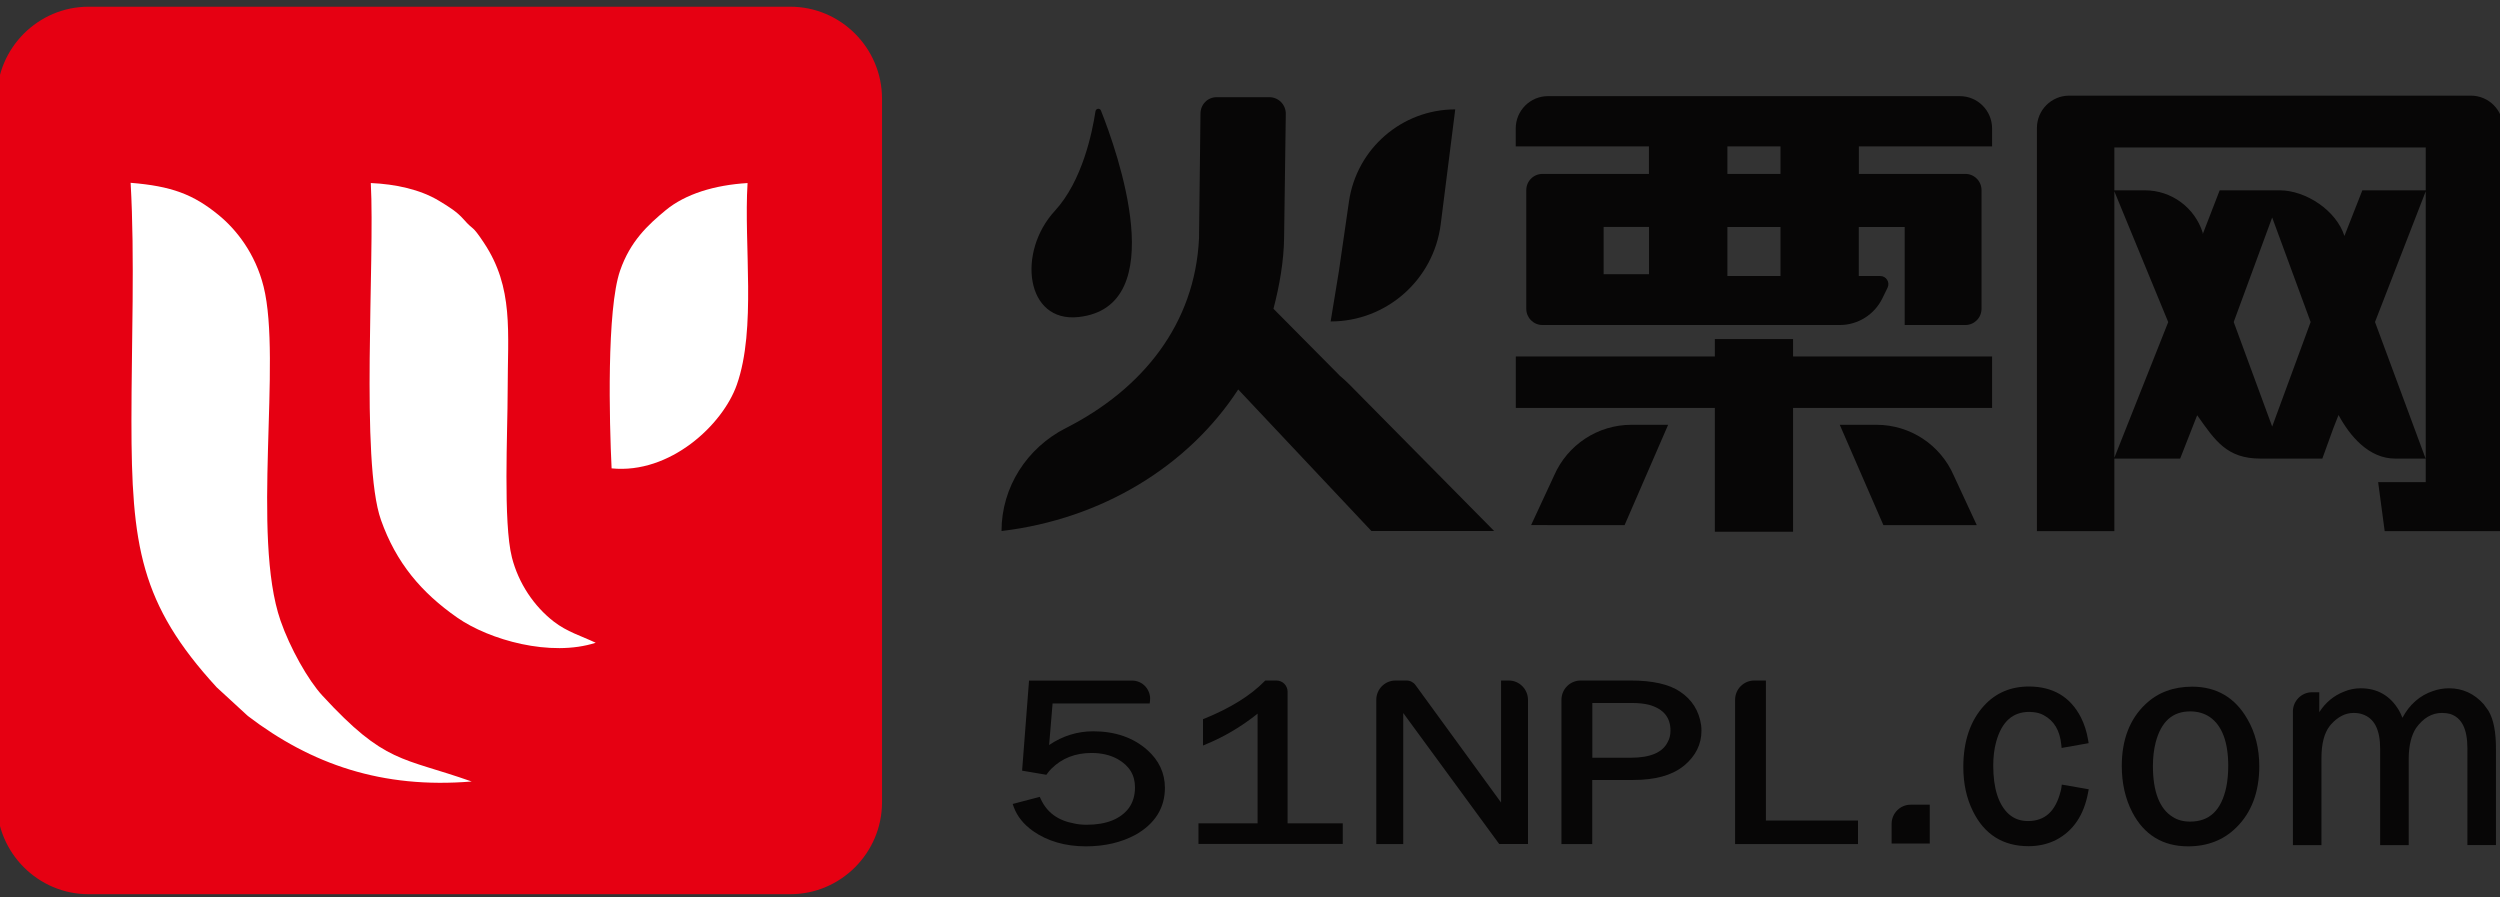 <svg width="156" height="56" viewBox="0 0 156 56" fill="none" xmlns="http://www.w3.org/2000/svg">
    <rect x="0" y="0" width="156" height="56" fill="#333333" stroke="none"/>
    <g clip-path="url(#clip0)">
        <path fill-rule="evenodd" clip-rule="evenodd" d="M5.525 0.419H49.316C52.461 0.419 55.038 2.997 55.038 6.155V50.062C55.038 53.215 52.466 55.798 49.316 55.798H5.525C2.38 55.798 -0.196 53.22 -0.196 50.062V6.155C-0.196 2.997 2.38 0.419 5.525 0.419Z" fill="#E60012"/>
        <rect x="-11.071" y="-6.559" width="74.981" height="74.162"/>
        <path fill-rule="evenodd" clip-rule="evenodd" d="M29.433 48.765C23.847 49.229 19.429 47.696 15.468 44.679L13.521 42.888C8.745 37.686 8.202 34.039 8.202 26.259C8.202 21.502 8.418 16.084 8.151 11.407C10.698 11.614 12.056 12.123 13.632 13.41C14.734 14.308 15.931 15.806 16.45 17.89C17.597 22.501 15.675 33.449 17.506 38.731C18.095 40.431 19.227 42.444 20.118 43.407C24.058 47.686 25.06 47.221 29.433 48.765Z" fill="white"/>
        <path fill-rule="evenodd" clip-rule="evenodd" d="M37.173 40.108C34.365 41.016 30.535 39.937 28.532 38.539C26.298 36.98 24.723 35.129 23.772 32.445C22.479 28.802 23.4 16.27 23.138 11.422C24.678 11.488 26.218 11.82 27.39 12.527C28.059 12.93 28.523 13.223 28.935 13.692C29.609 14.459 29.408 13.965 30.193 15.145C32.07 17.965 31.678 20.695 31.678 24.393C31.678 26.945 31.391 32.621 31.944 34.785C32.357 36.4 33.323 37.833 34.556 38.786C35.381 39.427 36.277 39.684 37.173 40.108Z" fill="white"/>
        <path fill-rule="evenodd" clip-rule="evenodd" d="M38.164 29.226C38.023 26.345 37.847 19.312 38.697 16.876C39.331 15.054 40.423 14.04 41.546 13.112C42.773 12.103 44.585 11.548 46.648 11.422C46.407 15.302 47.207 20.523 45.979 24.004C45.103 26.507 41.812 29.594 38.164 29.226Z" fill="white"/>
        <path d="M83.546 16.926L84.175 12.578C84.653 9.273 87.481 6.826 90.807 6.826L89.901 13.99C89.463 17.456 86.52 20.059 83.032 20.059" fill="#070606"/>
        <path d="M124.307 8.017V9.137H115.993V10.852H122.641C123.194 10.852 123.647 11.306 123.647 11.861V19.272C123.647 19.827 123.194 20.281 122.641 20.281H118.852V14.166H115.988V17.224H117.332C117.704 17.224 117.946 17.617 117.785 17.95L117.458 18.621C116.96 19.635 115.933 20.281 114.806 20.281H96.247C95.693 20.281 95.24 19.827 95.24 19.272V11.861C95.24 11.306 95.693 10.852 96.247 10.852H102.894V9.137H94.581V8.017C94.581 6.902 95.482 5.999 96.594 5.999H122.289C123.406 5.999 124.307 6.902 124.307 8.017ZM107.006 33.176V25.457H94.586V22.244H107.006V21.159H111.887V22.244H124.307V25.457H111.887V33.181H107.006V33.176ZM96.8 32.767L95.542 32.763L96.976 29.675C97.812 27.753 99.704 26.507 101.797 26.507H104.092L101.375 32.767H96.8ZM102.899 17.108V14.161H100.066V17.108H102.899ZM107.791 10.852H111.102V9.137H107.791V10.852ZM107.791 17.224H111.102V14.166H107.791V17.224ZM117.523 32.767L114.801 26.507H117.095C119.189 26.507 121.081 27.753 121.916 29.675L123.35 32.767H122.097H117.523Z" fill="#070606"/>
        <path d="M131.935 28.616V33.141H127.104V7.986C127.104 6.871 128.005 5.968 129.117 5.968H154.183C155.295 5.968 156.196 6.871 156.196 7.986V33.141H148.804L148.396 30.084H151.365V28.616H149.458C147.807 28.616 146.625 27.198 145.925 25.896L145.593 26.739L144.914 28.616H141.054C138.955 28.616 138.231 27.506 137.104 25.911L136.938 26.33L136.042 28.616H131.935ZM131.935 11.876H133.843C135.493 11.876 136.953 12.946 137.451 14.525V14.61L138.508 11.876H142.247C143.897 11.876 145.794 13.147 146.292 14.726L147.41 11.876H151.365V9.202H131.935V11.876ZM131.935 11.937V28.565L135.297 20.099L131.935 11.937ZM141.784 26.618L144.184 20.094L141.784 13.571L139.383 20.094L141.784 26.618ZM151.365 28.636V11.937L148.2 20.094L151.365 28.636Z" fill="#070606"/>
        <path d="M71.589 46.798C70.714 46.021 69.576 45.633 68.213 45.633C67.231 45.633 66.305 45.92 65.465 46.49L65.681 43.897H71.74L71.76 43.73C71.801 43.413 71.695 43.09 71.484 42.848C71.272 42.605 70.965 42.469 70.643 42.469H64.212L63.779 48.089L65.294 48.347L65.364 48.251C65.44 48.145 65.52 48.054 65.611 47.963C66.265 47.312 67.106 46.985 68.112 46.985C68.731 46.985 69.279 47.111 69.742 47.368C70.472 47.782 70.824 48.362 70.824 49.134C70.824 49.633 70.694 50.067 70.442 50.42C69.919 51.111 69.033 51.465 67.8 51.465C67.533 51.465 67.272 51.439 67.025 51.384C66.013 51.197 65.334 50.703 64.947 49.865L64.881 49.724L63.19 50.168L63.261 50.365C63.472 50.94 63.875 51.439 64.454 51.853C65.359 52.489 66.472 52.812 67.76 52.812C68.932 52.812 69.974 52.569 70.855 52.09C72.072 51.404 72.691 50.415 72.691 49.154C72.686 48.236 72.319 47.444 71.589 46.798Z" fill="#070606"/>
        <path d="M80.346 43.161C80.346 42.777 80.034 42.464 79.651 42.464H78.952L78.897 42.52C78.031 43.403 76.778 44.18 75.183 44.831L75.067 44.876V46.521L75.329 46.41C76.431 45.95 77.487 45.32 78.474 44.533V51.374H74.785V52.66H83.788V51.374H80.346V43.161Z" fill="#070606"/>
        <path d="M94.149 42.464H93.666V50.077L88.326 42.747C88.196 42.57 87.989 42.464 87.768 42.464H87.079C86.419 42.464 85.881 43.004 85.881 43.665V52.67H87.562V44.492L93.495 52.59L93.55 52.665H95.347V43.665C95.341 43.004 94.808 42.464 94.149 42.464Z" fill="#070606"/>
        <path d="M104.832 43.156C104.148 42.696 103.116 42.464 101.757 42.464H98.632C97.973 42.464 97.435 43.004 97.435 43.665V52.67H99.357V48.67H101.928C103.267 48.67 104.304 48.387 105.013 47.832L105.104 47.762C105.813 47.166 106.171 46.44 106.171 45.602C106.171 45.496 106.166 45.38 106.15 45.249C106.02 44.351 105.577 43.65 104.832 43.156ZM104.238 45.592C104.238 45.86 104.183 46.097 104.062 46.309C103.745 46.954 102.975 47.282 101.772 47.282H99.362V43.867H101.878C102.261 43.867 102.608 43.907 102.915 43.983C103.805 44.24 104.238 44.765 104.238 45.592Z" fill="#070606"/>
        <path d="M110.197 42.464H109.467C108.808 42.464 108.27 43.004 108.27 43.665V52.67H115.939V51.202H110.192V42.464H110.197Z" fill="#070606"/>
        <path d="M118.037 51.409V52.635H120.417V50.213H119.23C118.576 50.208 118.037 50.748 118.037 51.409Z" fill="#070606"/>
        <path d="M128.63 49.159C128.62 49.235 128.605 49.306 128.58 49.386C128.263 50.633 127.598 51.233 126.547 51.233C126.074 51.233 125.681 51.092 125.354 50.804C124.71 50.224 124.378 49.205 124.378 47.772C124.378 47.237 124.438 46.733 124.564 46.274C124.916 45.027 125.59 44.422 126.632 44.422C126.708 44.422 126.778 44.427 126.864 44.437C127.115 44.457 127.342 44.523 127.528 44.629C128.177 44.977 128.534 45.577 128.625 46.47L128.645 46.672L130.331 46.374L130.301 46.188C130.215 45.663 130.064 45.184 129.843 44.755C129.189 43.484 128.102 42.838 126.602 42.838C125.475 42.838 124.534 43.236 123.809 44.029C122.949 44.967 122.511 46.253 122.511 47.858C122.511 48.892 122.712 49.82 123.11 50.617C123.819 52.065 124.987 52.802 126.582 52.802C127.206 52.802 127.785 52.671 128.303 52.408C129.37 51.853 130.044 50.855 130.301 49.437L130.336 49.25L128.655 48.958L128.63 49.159Z" fill="#070606"/>
        <path d="M136.788 42.848C135.62 42.848 134.639 43.216 133.884 43.937C132.898 44.861 132.399 46.162 132.399 47.792C132.399 48.877 132.621 49.845 133.054 50.683C133.788 52.095 134.961 52.812 136.541 52.812C137.744 52.812 138.755 52.418 139.535 51.646C140.496 50.708 140.979 49.416 140.979 47.812C140.979 46.702 140.728 45.708 140.235 44.866C139.465 43.524 138.307 42.848 136.788 42.848ZM139.042 47.792C139.042 48.256 139.002 48.705 138.921 49.109C138.614 50.562 137.875 51.268 136.662 51.268C136.244 51.268 135.882 51.172 135.585 50.98C134.76 50.481 134.342 49.406 134.342 47.797C134.342 47.277 134.397 46.783 134.513 46.329C134.855 45.027 135.56 44.391 136.667 44.391C137.14 44.391 137.552 44.513 137.895 44.745C138.655 45.274 139.042 46.303 139.042 47.792Z" fill="#070606"/>
        <path d="M155.28 44.351L154.988 43.948C154.4 43.287 153.675 42.949 152.825 42.949C152.487 42.949 152.155 43.004 151.833 43.115C151.003 43.388 150.359 43.953 149.911 44.79C149.851 44.624 149.77 44.462 149.685 44.311C149.146 43.408 148.346 42.949 147.309 42.949C146.947 42.949 146.595 43.019 146.273 43.156C145.623 43.408 145.105 43.842 144.723 44.442V43.196H144.275C143.616 43.196 143.077 43.736 143.077 44.397V52.736H144.859V47.298C144.859 46.415 145.03 45.749 145.372 45.305C145.392 45.279 145.412 45.254 145.442 45.219C145.875 44.73 146.343 44.487 146.866 44.487C147.068 44.487 147.249 44.513 147.405 44.568C148.155 44.81 148.522 45.522 148.522 46.733V52.736H150.303V47.298C150.314 46.505 150.47 45.875 150.761 45.431C151.219 44.795 151.753 44.487 152.382 44.487C152.563 44.487 152.734 44.508 152.885 44.548C153.615 44.78 153.967 45.486 153.967 46.712V52.731H155.748V46.768C155.753 45.683 155.602 44.896 155.28 44.351Z" fill="#070606"/>
        <path d="M84.184 23.974C83.993 23.782 83.797 23.606 83.59 23.434H83.595L79.464 19.267C79.846 17.819 80.113 16.25 80.128 14.837L80.234 7.093C80.234 6.528 79.776 6.064 79.207 6.064H75.916C75.353 6.064 74.91 6.523 74.91 7.093L74.819 14.873C74.567 20.2 71.317 24.271 66.516 26.708C64.08 27.944 62.495 30.396 62.495 33.136C68.775 32.389 74.16 29.074 77.265 24.302L85.578 33.136H93.237L84.184 23.974Z" fill="#070606"/>
        <path d="M68.7 6.902C68.635 6.73 68.388 6.76 68.358 6.942C68.157 8.274 67.533 11.301 65.822 13.158C63.457 15.72 63.985 20.155 67.311 19.782C73.149 19.131 69.722 9.47 68.7 6.902Z" fill="#070606"/>
    </g>
    <defs>
        <clipPath id="clip0">
            <rect width="156" height="56" fill="white"/>
        </clipPath>
    </defs>
</svg>
